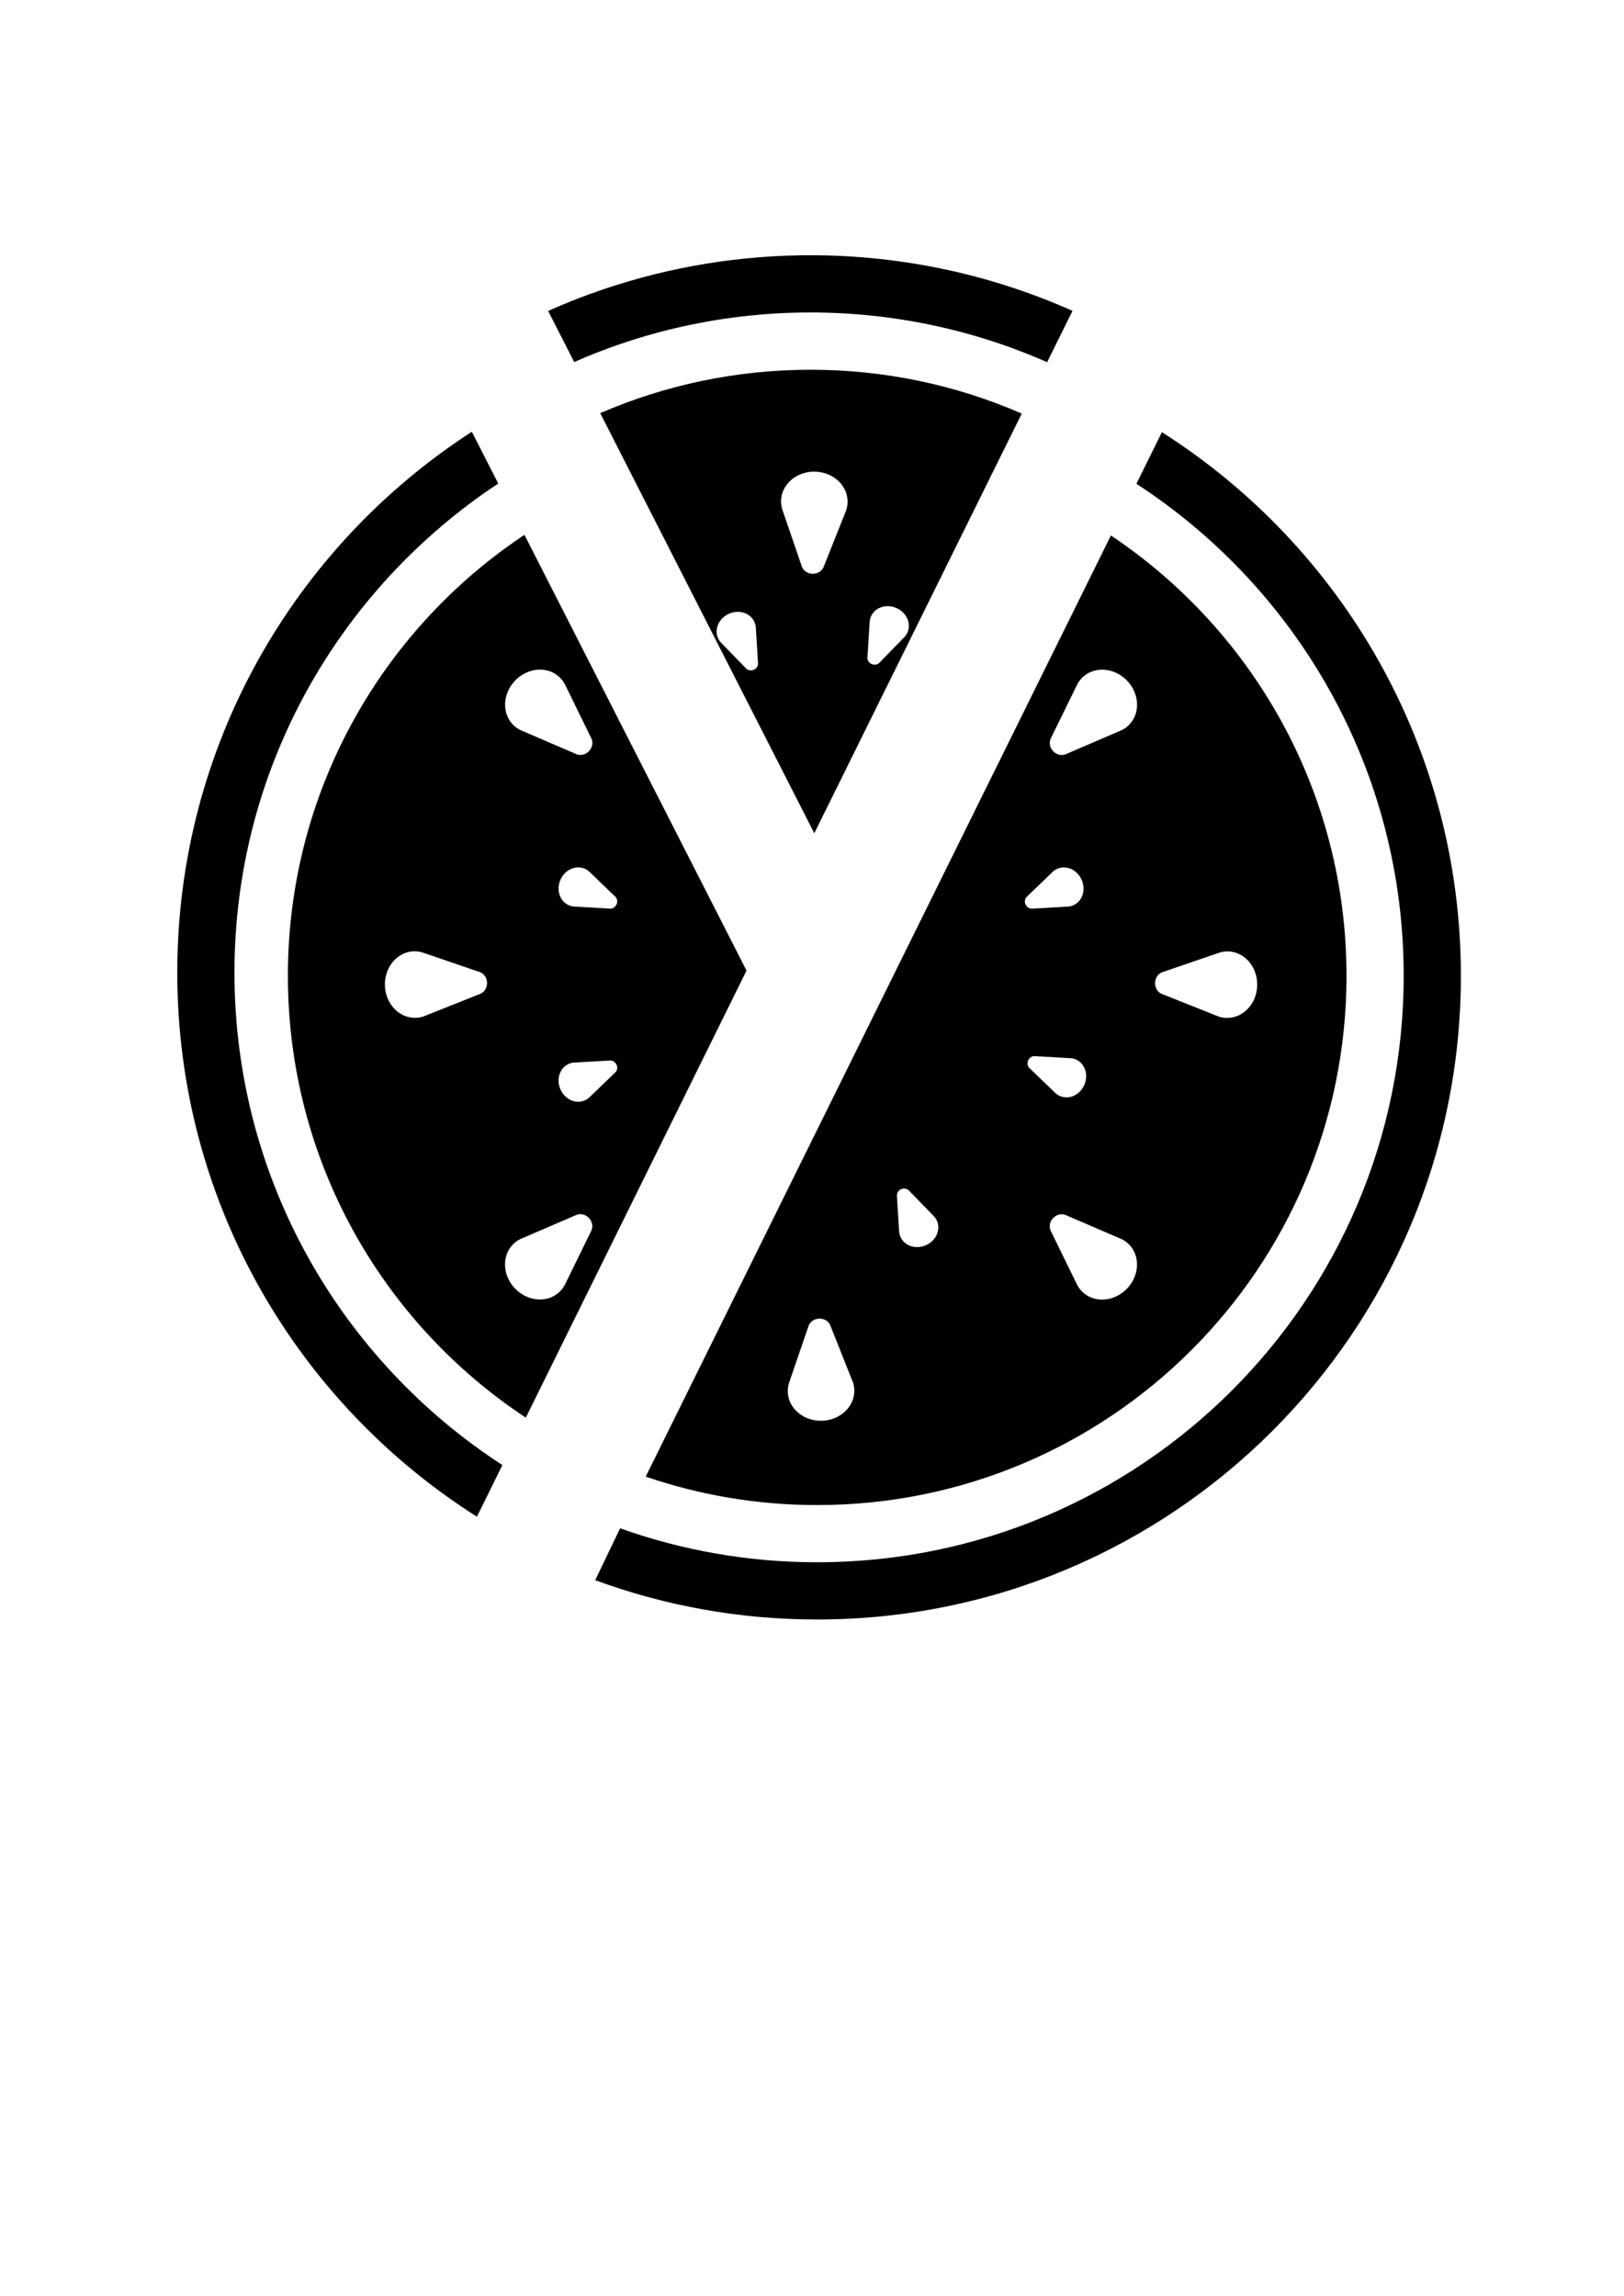 <?xml version="1.0" encoding="UTF-8"?>
<!DOCTYPE svg PUBLIC "-//W3C//DTD SVG 1.1//EN" "http://www.w3.org/Graphics/SVG/1.1/DTD/svg11.dtd">
<!-- Creator: CorelDRAW 2017 -->
<svg xmlns="http://www.w3.org/2000/svg" xml:space="preserve" width="297mm" height="420mm" version="1.1" style="shape-rendering:geometricPrecision; text-rendering:geometricPrecision; image-rendering:optimizeQuality; fill-rule:evenodd; clip-rule:evenodd"
viewBox="0 0 29700 42000"
 xmlns:xlink="http://www.w3.org/1999/xlink">
 <defs>
  <style type="text/css">
   <![CDATA[
    .fil1 {fill:none}
    .fil0 {fill:black}
    .fil2 {fill:aqua}
   ]]>
  </style>
 </defs>
 <g id="Layer_x0020_1">
  <path class="fil0" d="M11523 8629l3369 6612 3268 -6612 526 -1064c-1183,-516 -2490,-802 -3863,-802 -1366,0 -2667,283 -3846,794l546 1072zm4418 3517c52,23 111,12 145,-27l462 -475c20,-23 36,-48 48,-75 73,-165 -17,-366 -201,-447 -184,-82 -393,-14 -466,152 -14,33 -23,68 -25,104l-40 650c-3,49 28,97 78,119zm-2155 104c-52,23 -111,12 -145,-27l-462 -475c-20,-23 -36,-48 -48,-75 -73,-165 17,-366 201,-447 184,-82 393,-14 466,152 14,33 23,68 25,104l40 650c3,49 -28,97 -78,119zm1074 -1755c95,2 179,-53 206,-134l409 -1027c16,-47 25,-97 26,-146 7,-302 -259,-553 -595,-561 -336,-8 -614,230 -622,531 -1,60 8,119 28,176l352 1027c26,78 105,132 196,134z"/>
  <path class="fil0" d="M24625 17848c0,-3359 -1711,-6318 -4309,-8054l-118 240 -376 761 -7179 14526 -760 1538 -74 150c984,337 2038,520 3136,520 5346,0 9680,-4334 9680,-9680zm-5365 -4108c65,69 164,89 241,51l1015 -437c45,-22 86,-51 122,-85 218,-208 208,-574 -24,-817 -232,-243 -597,-272 -815,-64 -43,41 -79,90 -105,144l-477 975c-36,74 -19,168 44,234zm-504 2802c23,52 74,84 125,78l661 -38c30,-3 59,-11 86,-23 166,-72 235,-281 154,-465 -81,-185 -280,-276 -446,-203 -33,14 -63,34 -89,60l-469 452c-36,34 -45,91 -23,141zm48 2854c23,-52 74,-84 125,-78l661 38c30,3 59,11 86,23 166,72 235,281 154,465 -81,185 -280,276 -446,203 -33,-14 -63,-34 -89,-60l-469 -452c-36,-34 -45,-91 -23,-141zm2320 -1418c-2,95 53,179 134,206l1027 409c47,16 97,25 146,26 302,7 553,-259 561,-595 8,-336 -230,-614 -531,-622 -60,-1 -119,8 -176,28l-1027 352c-78,26 -132,106 -134,196zm-1865 4302c65,-69 164,-89 241,-51l1015 437c45,22 86,51 122,85 218,208 208,574 -24,817 -232,243 -597,272 -815,64 -43,-41 -79,-90 -105,-144l-477 -975c-36,-74 -19,-168 44,-234zm-2779 -528c52,-23 111,-12 145,27l462 475c20,23 36,48 48,75 73,165 -17,366 -201,447 -184,82 -393,14 -466,-152 -14,-33 -23,-68 -25,-104l-40 -650c-3,-49 28,-97 78,-119zm-883 3528l-408 -1027c-27,-82 -111,-137 -206,-134 -91,2 -170,56 -196,134l-352 1027c-20,57 -29,116 -28,176 7,302 286,539 622,531 336,-8 602,-259 595,-561 -1,-50 -10,-99 -26,-146z"/>
  <path class="fil0" d="M13652 17754l-4036 8176c-2622,-1732 -4351,-4705 -4351,-8082 0,-3334 1685,-6274 4251,-8015l75 -50 128 251 68 133 3866 7587zm-2881 4524c-65,-69 -164,-89 -241,-51l-1015 437c-45,22 -86,51 -122,85 -218,208 -208,574 24,817 232,243 597,272 815,64 43,-41 79,-90 105,-144l477 -975c36,-74 19,-168 -44,-234zm504 -5737c-23,52 -74,84 -125,78l-661 -38c-30,-3 -59,-11 -86,-23 -166,-72 -235,-281 -154,-465 81,-185 280,-276 446,-203 33,14 63,34 89,60l469 452c36,34 45,91 23,141zm0 2935c-23,-52 -74,-84 -125,-78l-661 38c-30,3 -59,11 -86,23 -166,72 -235,281 -154,465 81,185 280,276 446,203 33,-14 63,-34 89,-60l469 -452c36,-34 45,-91 23,-141zm-2368 -1500c2,95 -53,179 -134,206l-1027 409c-47,16 -97,25 -146,26 -302,7 -553,-259 -561,-595 -8,-336 230,-614 531,-622 60,-1 119,8 176,28l1027 352c78,26 132,106 134,196zm1865 -4237c-65,69 -164,89 -241,51l-1015 -437c-45,-22 -86,-51 -122,-85 -218,-208 -208,-574 24,-817 232,-243 597,-272 815,-64 43,41 79,90 105,144l477 975c36,74 19,168 -44,234z"/>
  <path class="fil1" d="M18808 8970c-1183,-516 -2490,-802 -3863,-802 -1366,0 -2667,283 -3846,794"/>
  <path class="fil1" d="M10908 7422l-407 -799c1322,-583 2784,-906 4322,-906 1540,0 3004,325 4327,909l-392 794 -34 69 -2 4 -36 73c-1183,-516 -2490,-802 -3863,-802 -1366,0 -2667,283 -3846,794l-69 -135z"/>
  <path class="fil1" d="M9149 26875c-2966,-1908 -4931,-5238 -4931,-9027 0,-3741 1915,-7035 4819,-8955l479 939c-2565,1741 -4251,4681 -4251,8015 0,3377 1730,6350 4351,8082m-26 -16147l-62 -121 -417 -817 -75 49 479 939 75 -50 -62 -121 -417 -817 417 817 62 121zm1441 -956l-407 -799c0,0 0,0 0,0l407 799z"/>
  <path class="fil1" d="M9149 26875c204,131 412,255 625,373"/>
  <path class="fil2" d="M10623 8027c0,0 0,0 0,0z"/>
  <path class="fil1" d="M10239 26309c-213,-119 -420,-245 -623,-379"/>
  <path class="fil0" d="M11341 27954l-456 949c1265,465 2633,719 4059,719 6502,0 11773,-5271 11773,-11773 0,-4182 -2181,-7855 -5468,-9944l-399 808 -67 136c2942,1913 4888,5229 4888,8999 0,5924 -4803,10727 -10727,10727 -1264,0 -2477,-219 -3603,-621z"/>
  <path class="fil1" d="M10623 8027c0,0 0,0 0,0z"/>
  <path class="fil1" d="M8634 7907l-75 48c-3242,2097 -5387,5744 -5387,9893 0,4201 2200,7888 5512,9972m466 -945c-2966,-1908 -4931,-5238 -4931,-9027 0,-3741 1915,-7035 4819,-8955l75 -49"/>
  <path class="fil1" d="M8683 27820c205,129 414,252 627,368m464 -940c-213,-117 -421,-242 -625,-373"/>
  <path class="fil0" d="M10501 6622c2746,-1210 5904,-1209 8649,3l464 -939c-1575,-703 -3277,-1042 -4975,-1016 -1306,20 -2609,256 -3851,708 -236,86 -469,180 -699,281 -22,9 -43,19 -64,29l476 934z"/>
  <path class="fil0" d="M9188 26797l-466 945c-3293,-2087 -5480,-5764 -5480,-9952 0,-4148 2145,-7795 5387,-9893l483 947c-2903,1920 -4824,5205 -4824,8946 0,3776 1951,7095 4900,9007z"/>
  <path class="fil1" d="M24625 17959c-60,5295 -4371,9569 -9680,9569 -1098,0 -2153,-183 -3136,-520l-394 796 -74 149c1126,402 2339,621 3603,621 5887,0 10667,-4743 10727,-10616 0,-37 0,-74 0,-111 0,-3771 -1946,-7087 -4888,-8999l-400 810 -67 135c2598,1736 4309,4695 4308,8054 0,37 1,74 1,111z"/>
 </g>
</svg>
